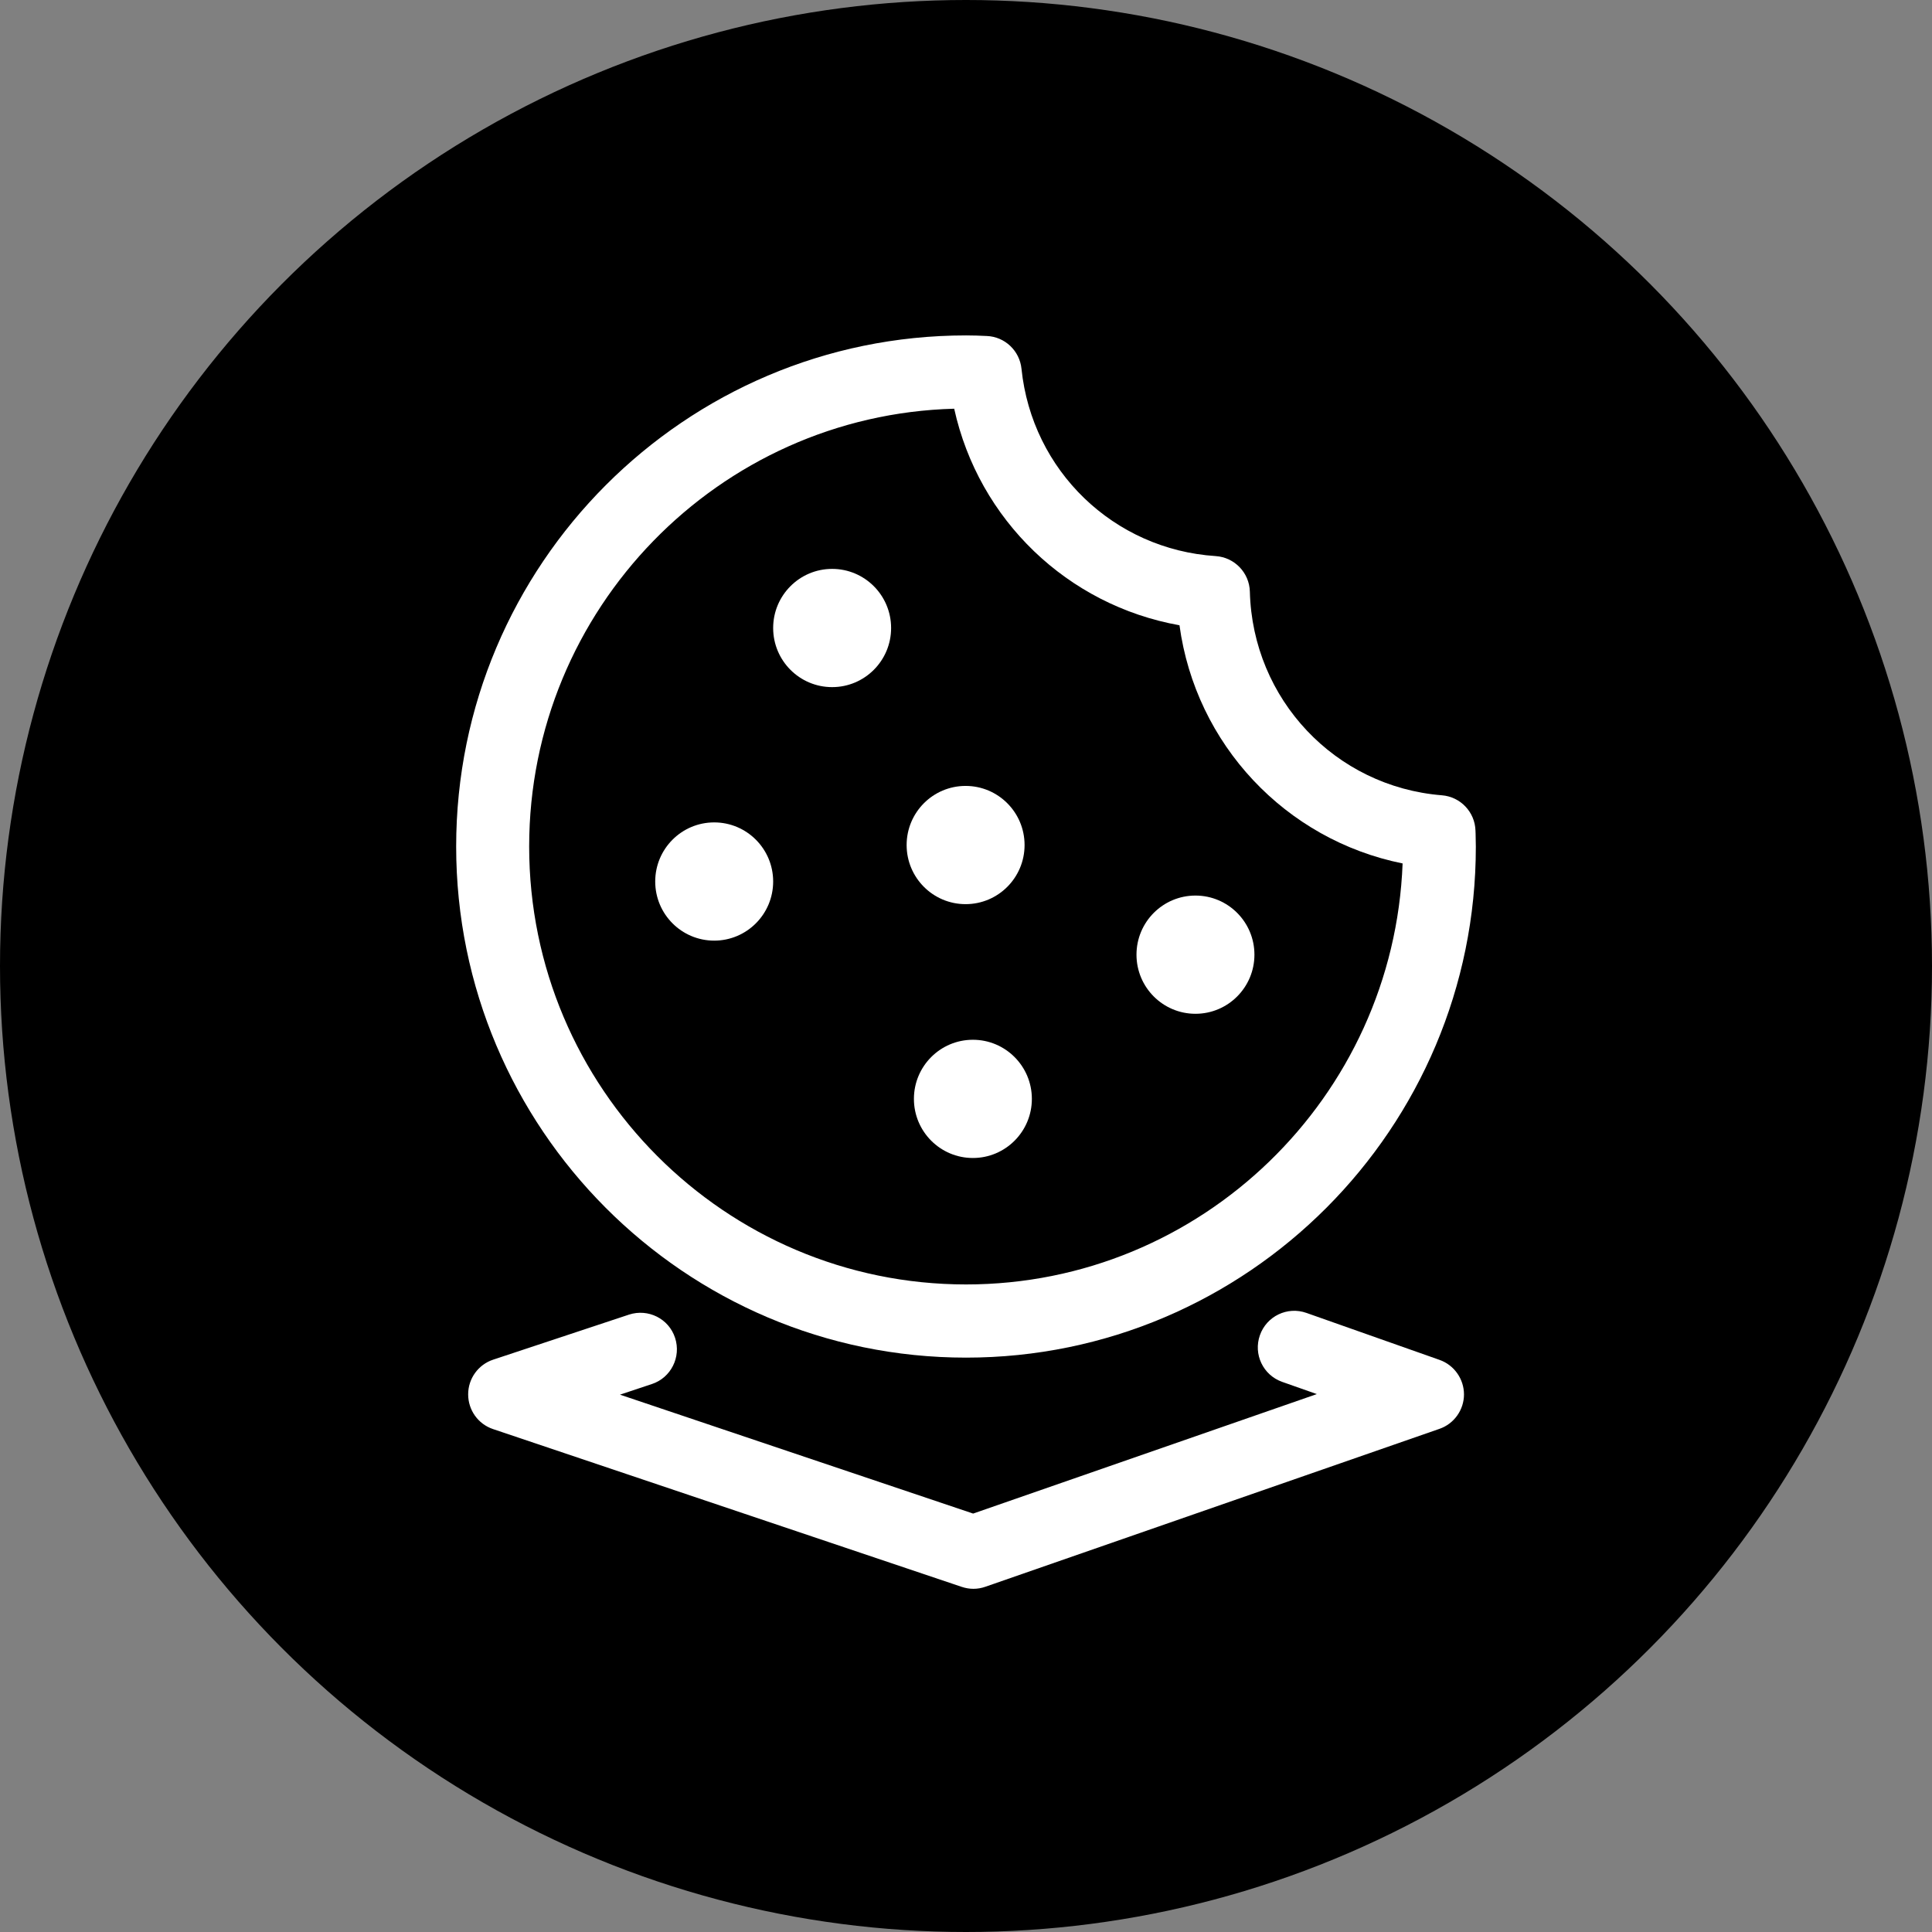 <svg width="144" height="144" viewBox="0 0 144 144" fill="none" xmlns="http://www.w3.org/2000/svg">
<rect x="0" y="0" width="144" height="144" fill="#808080" stroke="none"/>
<circle cx="72" cy="72" r="72" fill="black"/>
<path d="M72.549 118.421C72.26 118.421 71.963 118.37 71.682 118.276L36.747 106.515C35.633 106.14 34.894 105.101 34.894 103.925C34.894 102.748 35.65 101.709 36.755 101.342L46.881 97.984C48.31 97.516 49.849 98.283 50.316 99.715C50.784 101.146 50.01 102.689 48.59 103.157L46.21 103.95L72.532 112.813L98.149 103.907L95.564 102.996C94.144 102.493 93.405 100.942 93.906 99.519C94.408 98.095 95.955 97.354 97.375 97.857L107.297 101.359C108.385 101.743 109.117 102.783 109.117 103.933C109.117 105.084 108.377 106.123 107.289 106.498L73.442 118.268C73.153 118.37 72.855 118.421 72.549 118.421Z" fill="white"/>
<path d="M72.004 101.19C51.047 101.19 34 84.102 34 63.095C34 42.087 51.047 25 72.004 25C72.523 25 73.033 25.017 73.543 25.043C74.895 25.094 76 26.142 76.136 27.488C76.918 35.082 83.006 40.954 90.615 41.448C92.018 41.542 93.123 42.692 93.157 44.099C93.362 52.109 99.508 58.638 107.475 59.277C108.852 59.388 109.932 60.521 109.974 61.91L109.983 62.149C109.992 62.464 110 62.788 110 63.103C110.008 84.102 92.962 101.19 72.004 101.19ZM71.12 30.463C53.572 30.931 39.441 45.394 39.441 63.095C39.441 81.094 54.048 95.735 72.004 95.735C89.535 95.735 103.879 81.776 104.542 64.356C95.802 62.592 89.119 55.476 87.912 46.604C79.563 45.113 72.948 38.755 71.12 30.463Z" fill="white"/>
<path d="M62.022 51.214C64.45 51.214 66.418 49.242 66.418 46.808C66.418 44.375 64.45 42.402 62.022 42.402C59.595 42.402 57.627 44.375 57.627 46.808C57.627 49.242 59.595 51.214 62.022 51.214Z" fill="white"/>
<path d="M71.97 67.39C74.398 67.39 76.366 65.418 76.366 62.984C76.366 60.551 74.398 58.578 71.97 58.578C69.542 58.578 67.575 60.551 67.575 62.984C67.575 65.418 69.542 67.39 71.97 67.39Z" fill="white"/>
<path d="M72.514 86.31C74.941 86.31 76.909 84.338 76.909 81.904C76.909 79.471 74.941 77.498 72.514 77.498C70.086 77.498 68.118 79.471 68.118 81.904C68.118 84.338 70.086 86.31 72.514 86.31Z" fill="white"/>
<path d="M53.232 70.109C55.659 70.109 57.627 68.136 57.627 65.703C57.627 63.27 55.659 61.297 53.232 61.297C50.804 61.297 48.836 63.27 48.836 65.703C48.836 68.136 50.804 70.109 53.232 70.109Z" fill="white"/>
<path d="M89.103 75.562C91.53 75.562 93.498 73.589 93.498 71.156C93.498 68.723 91.53 66.75 89.103 66.75C86.675 66.75 84.707 68.723 84.707 71.156C84.707 73.589 86.675 75.562 89.103 75.562Z" fill="white"/>
</svg>
